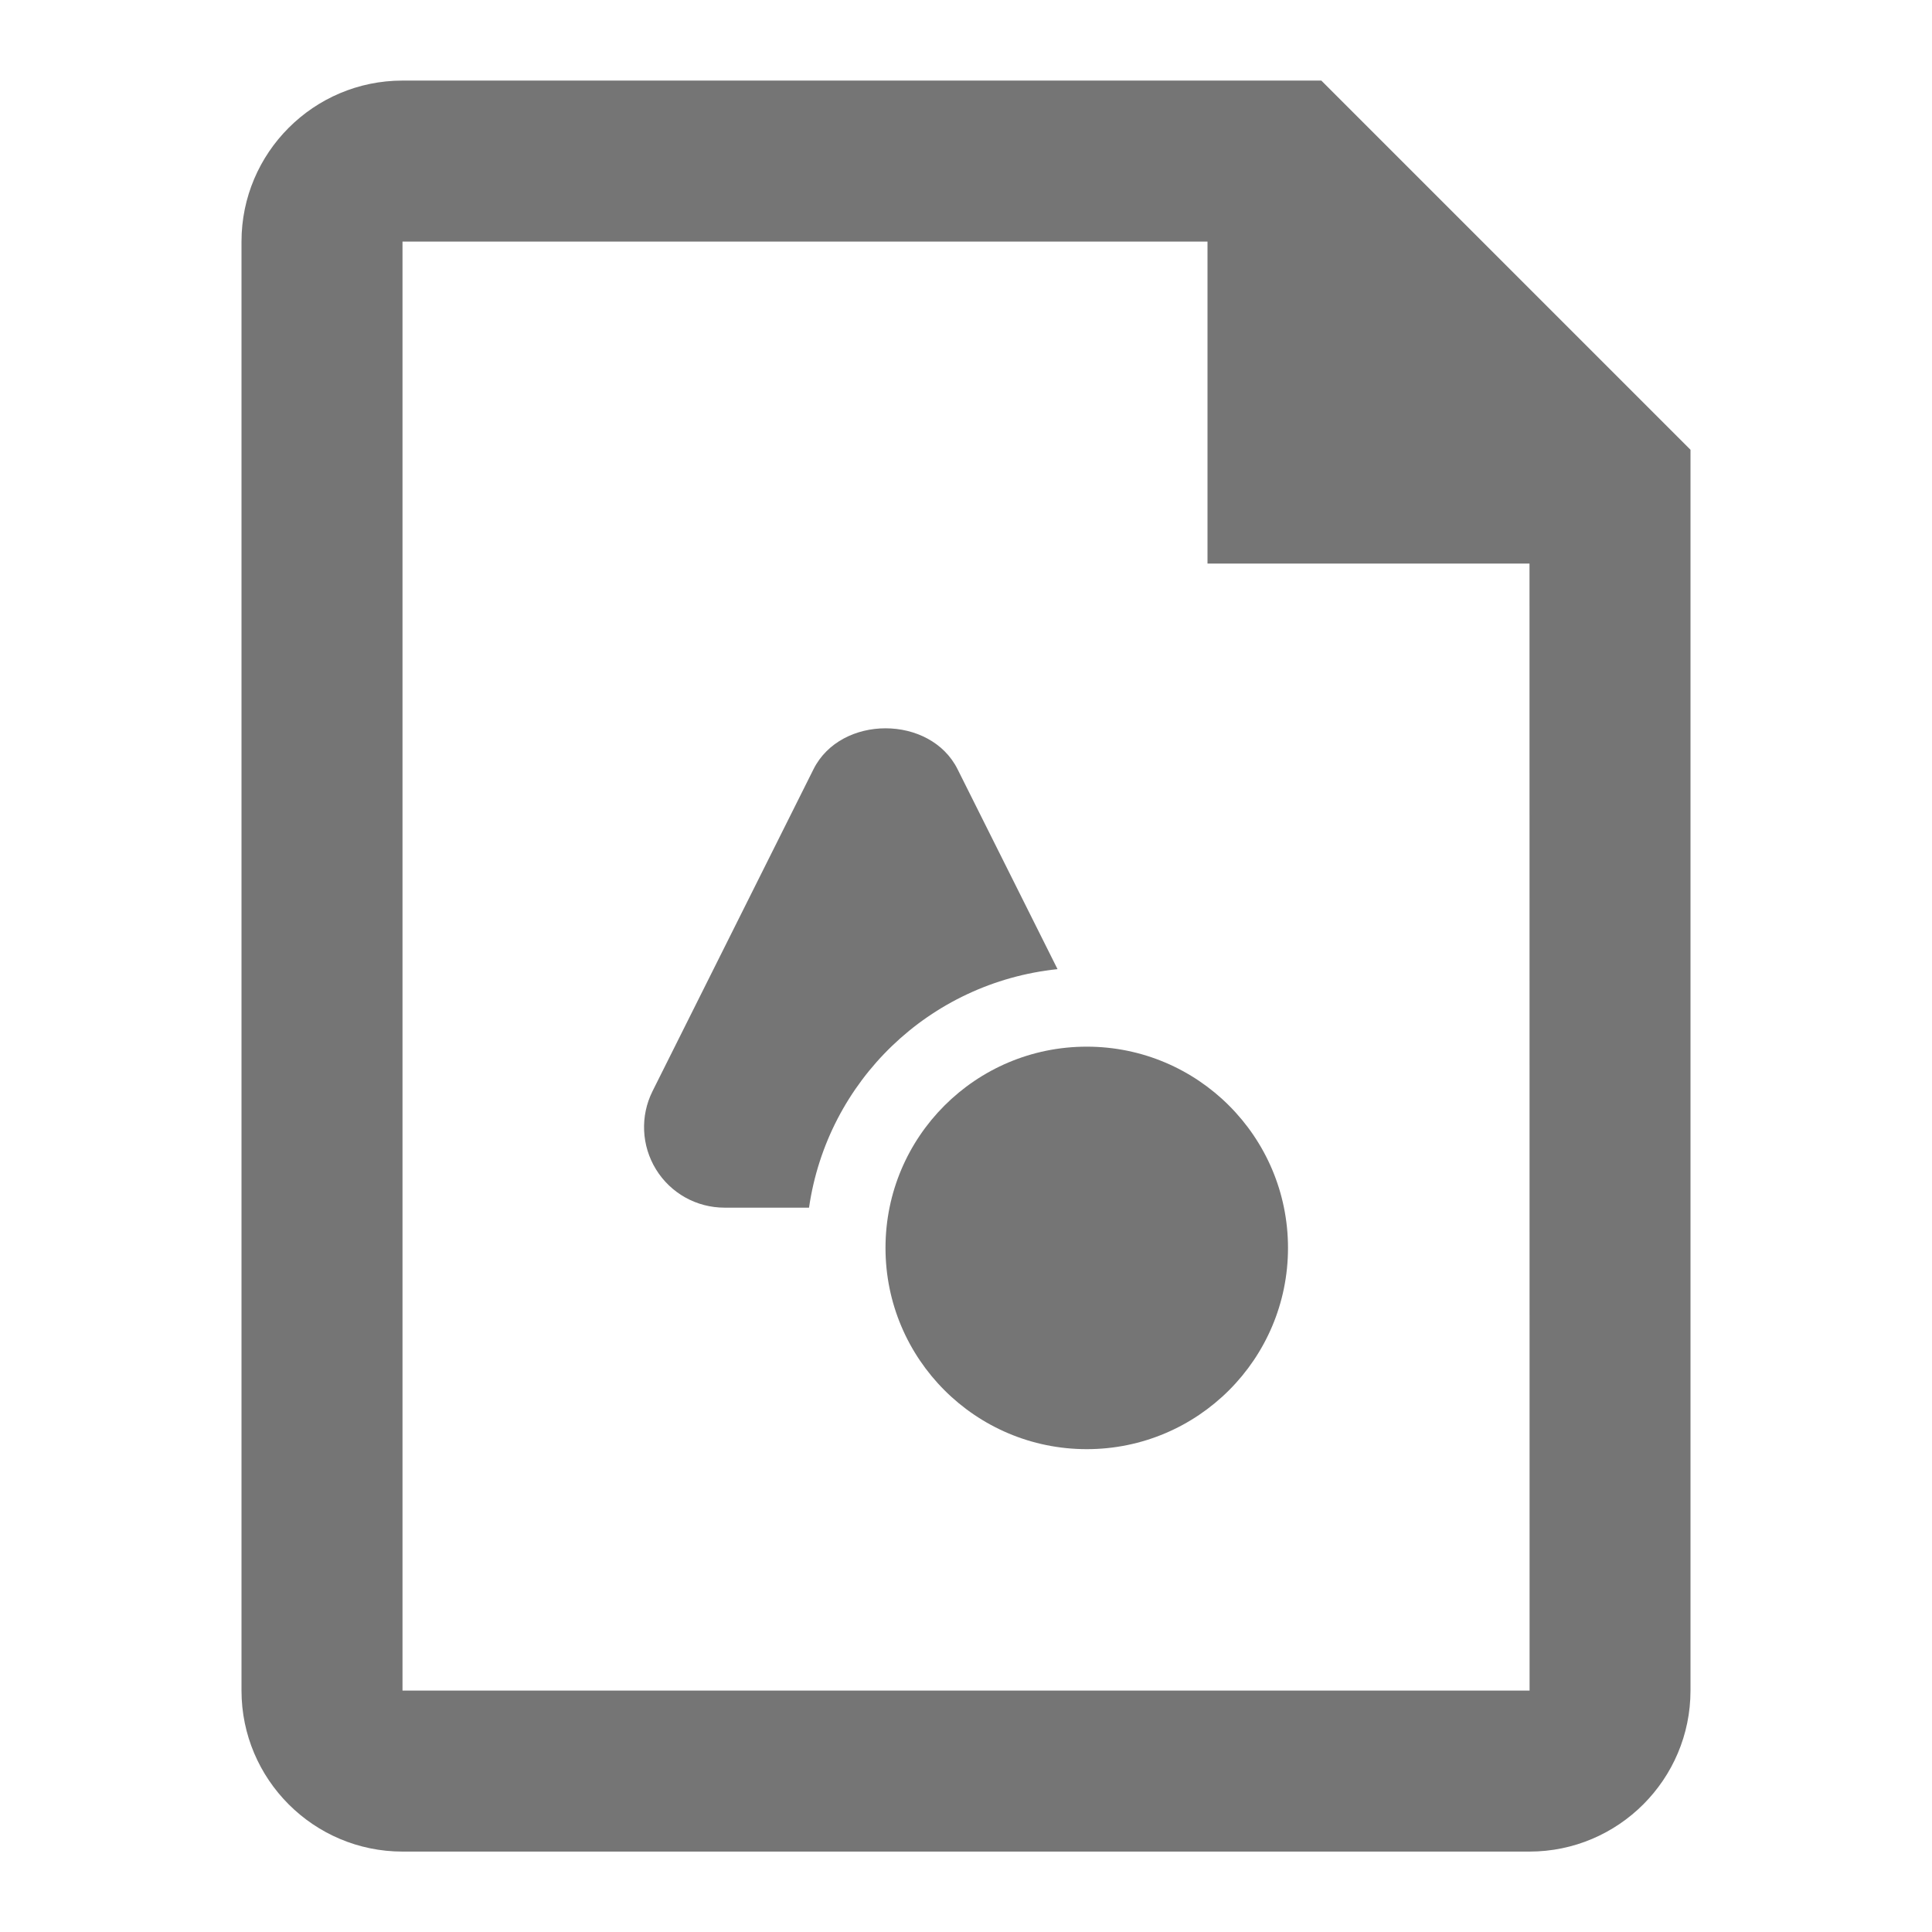 <?xml version="1.0" encoding="iso-8859-1"?>
<!-- Generator: Adobe Illustrator 16.0.0, SVG Export Plug-In . SVG Version: 6.00 Build 0)  -->
<!DOCTYPE svg PUBLIC "-//W3C//DTD SVG 1.1//EN" "http://www.w3.org/Graphics/SVG/1.1/DTD/svg11.dtd">
<svg version="1.1" xmlns="http://www.w3.org/2000/svg" xmlns:xlink="http://www.w3.org/1999/xlink" x="0px" y="0px" width="24px"
	 height="24px" viewBox="0 0 24 24" style="enable-background:new 0 0 24 24;" xml:space="preserve">
<g id="Frame_-_24px">
	<rect style="fill:none;" width="24" height="24"/>
</g>
<g id="Line_Icons">
	<g>
		<path style="fill:#757575;" d="M13.137,12.039l-1.242-2.484c-0.339-0.677-1.45-0.677-1.789,0l-2,4
			c-0.155,0.31-0.138,0.678,0.044,0.973C8.332,14.823,8.653,15.002,9,15.002h1.05C10.278,13.428,11.543,12.206,13.137,12.039z"/>
		<circle style="fill:#757575;" cx="13.5" cy="15.502" r="2.5"/>
		<path style="fill:#757575;" d="M16.414,1.001H5c-1.103,0-2,0.897-2,2v18c0,1.103,0.897,2,2,2h14c1.103,0,2-0.897,2-2V5.587
			L16.414,1.001z M5,21.001v-18h10v4h4l0.001,14H5z"/>
	</g>
</g>
</svg>
